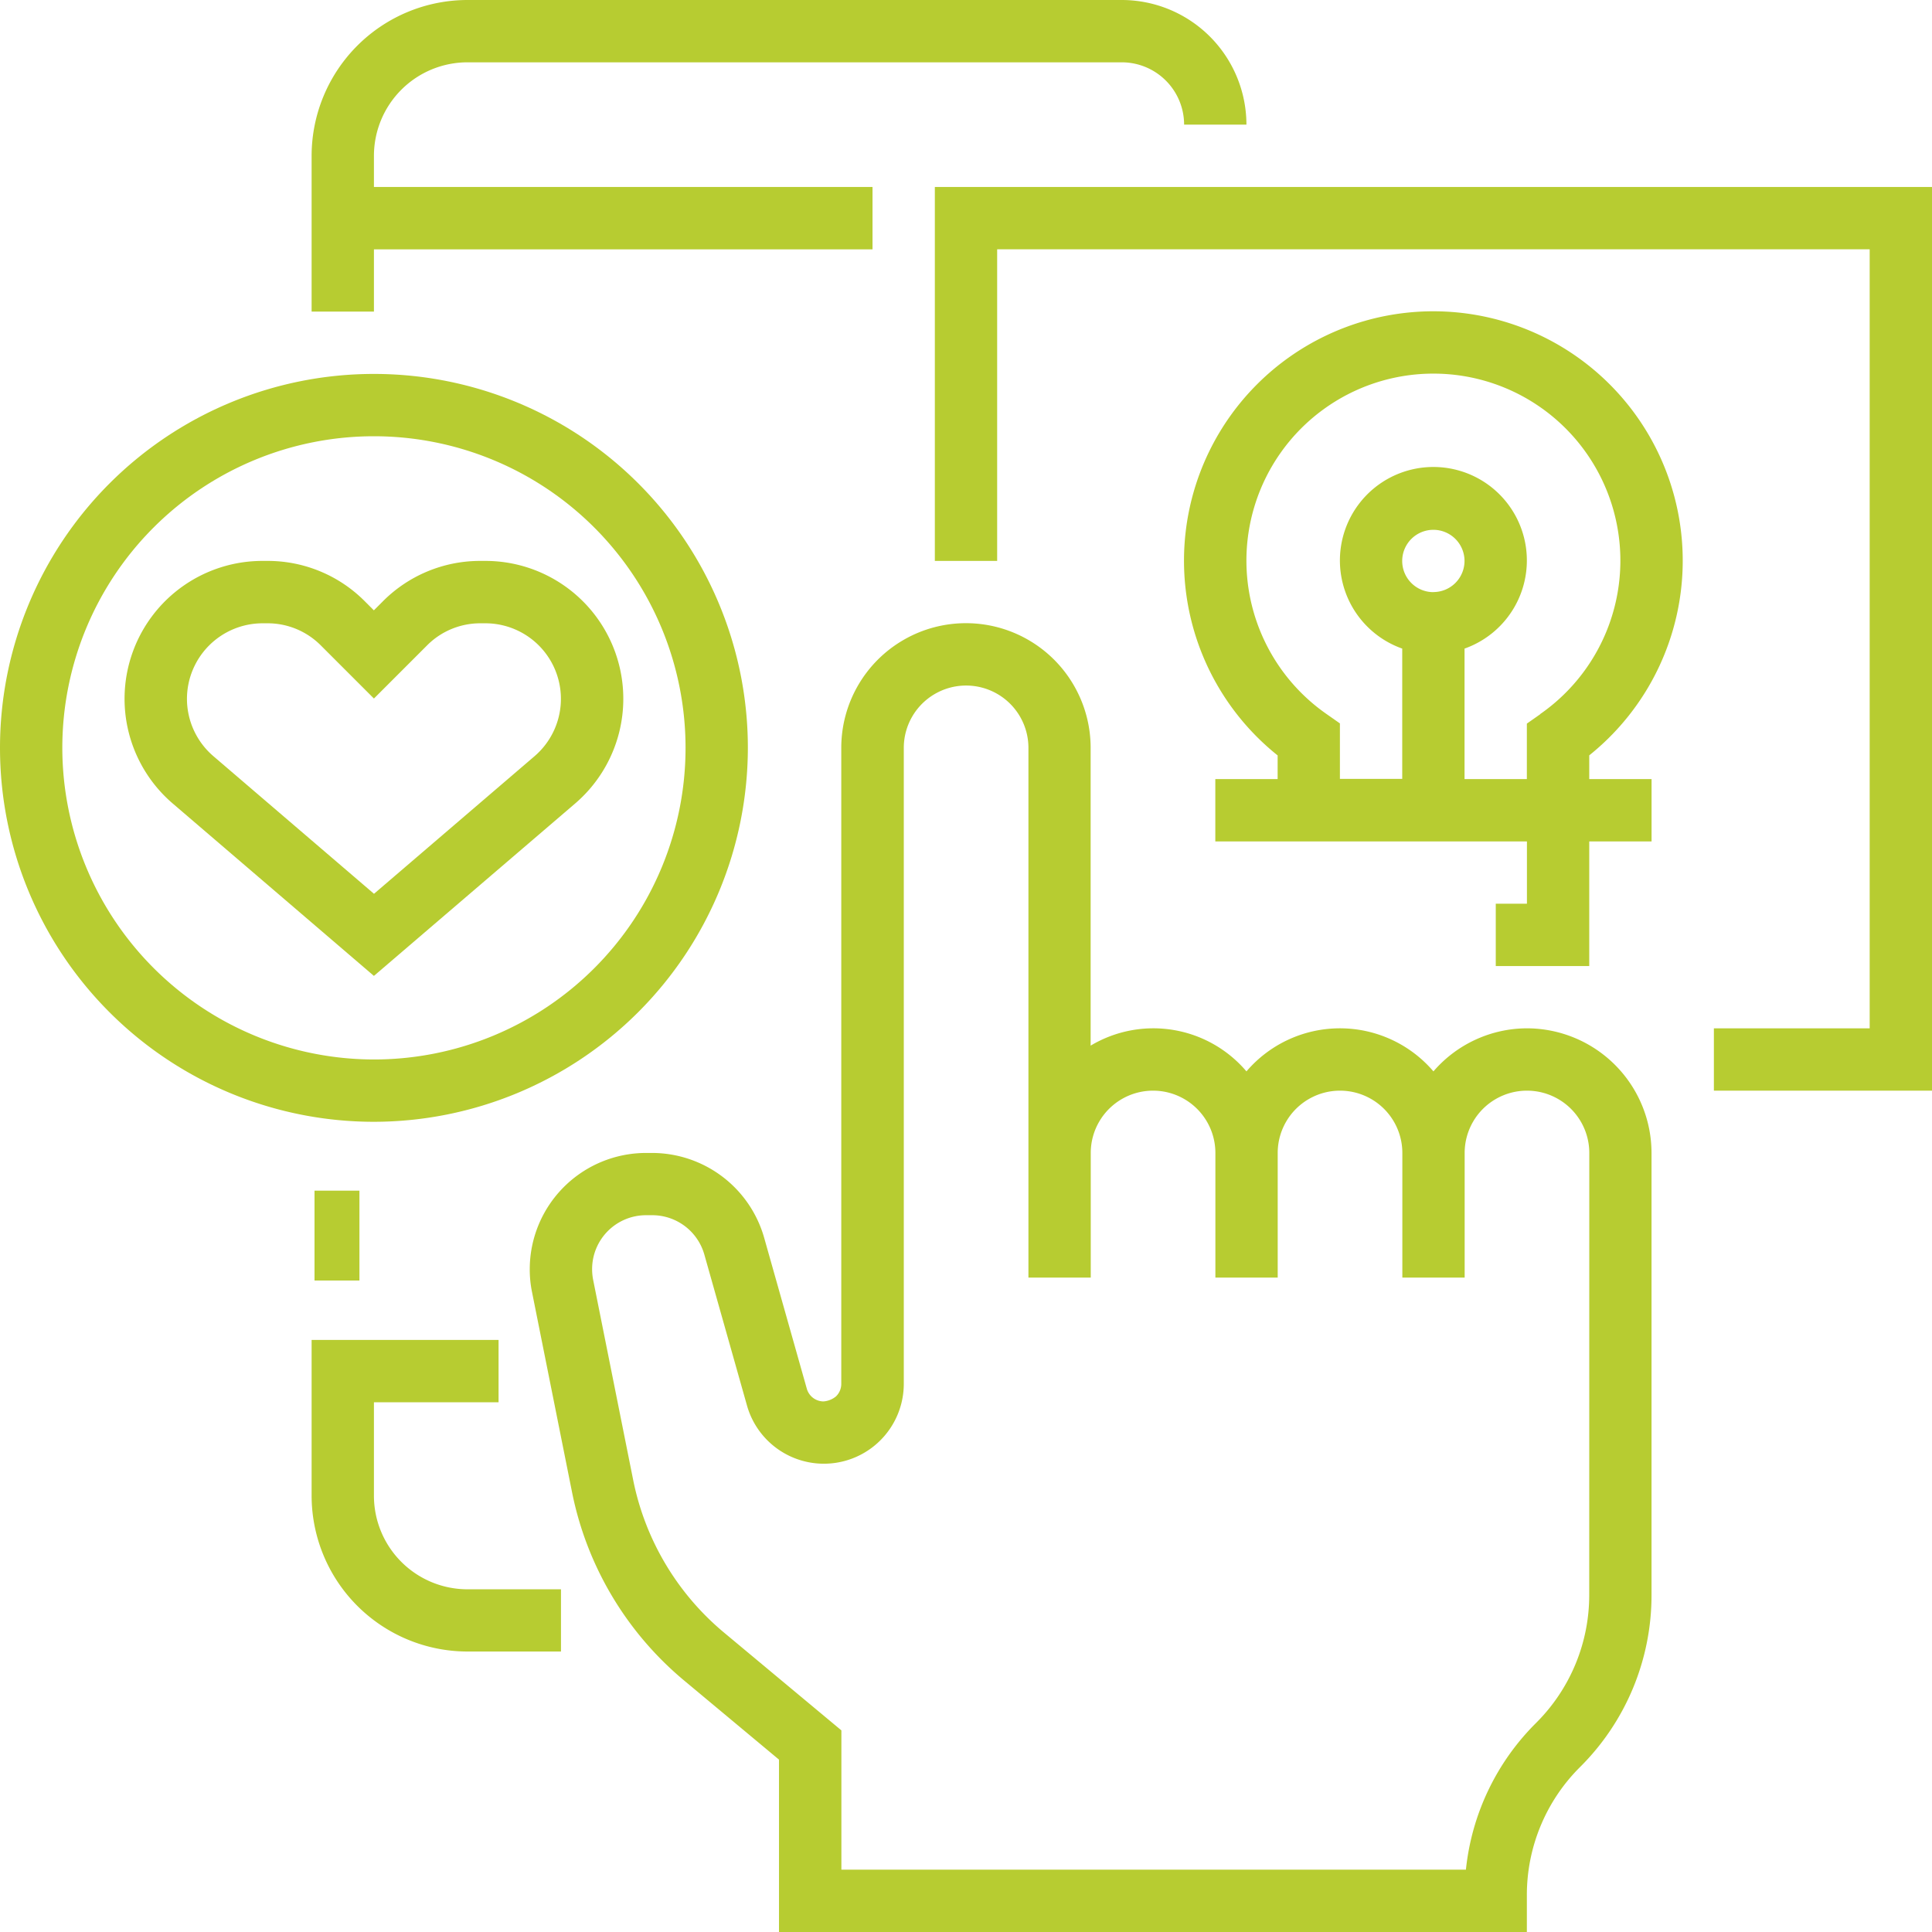 <svg xmlns="http://www.w3.org/2000/svg" width="86" height="86" viewBox="0 0 86 86">
  <g id="web-design" transform="translate(291 446)">
    <g id="Group_1055" data-name="Group 1055" transform="translate(-291 -446)">
      <g id="Group_1054" data-name="Group 1054">
        <path id="Path_1693" data-name="Path 1693" d="M82.774,11.1h22.194V8.323H82.774V6.935a4.166,4.166,0,0,1,4.161-4.161h29.129a2.777,2.777,0,0,1,2.774,2.774h2.774A5.554,5.554,0,0,0,116.065,0H86.935A6.943,6.943,0,0,0,80,6.935v6.935h2.774Z" transform="translate(-66.129)" fill="#b7cc31"/>
        <path id="Path_1694" data-name="Path 1694" d="M82.774,350.935v-4.161h5.548V344H80v6.935a6.943,6.943,0,0,0,6.935,6.935H91.1V355.1H86.935A4.166,4.166,0,0,1,82.774,350.935Z" transform="translate(-66.129 -284.355)" fill="#b7cc31"/>
        <path id="Path_1695" data-name="Path 1695" d="M52.052,154.8a6.138,6.138,0,0,0-4-10.8h-.218a6.1,6.1,0,0,0-4.34,1.8l-.4.4-.4-.4a6.091,6.091,0,0,0-4.339-1.8h-.218a6.138,6.138,0,0,0-3.995,10.8l8.954,7.673Zm-17.278-4.659a3.368,3.368,0,0,1,3.364-3.364h.218a3.336,3.336,0,0,1,2.377.985l2.364,2.364,2.364-2.364a3.336,3.336,0,0,1,2.377-.985h.218a3.363,3.363,0,0,1,2.189,5.917L43.1,158.818l-7.148-6.125A3.366,3.366,0,0,1,34.774,150.138Z" transform="translate(-26.452 -119.032)" fill="#b7cc31"/>
        <path id="Path_1696" data-name="Path 1696" d="M33.29,112.645A16.645,16.645,0,1,0,16.645,129.29,16.664,16.664,0,0,0,33.29,112.645Zm-30.516,0a13.871,13.871,0,1,1,13.871,13.871A13.887,13.887,0,0,1,2.774,112.645Z" transform="translate(0 -79.355)" fill="#b7cc31"/>
        <path id="Path_1697" data-name="Path 1697" d="M240,48V64.645h2.774V50.774h38.839V85.452h-6.935v2.774h9.71V48Z" transform="translate(-198.387 -39.677)" fill="#b7cc31"/>
        <path id="Path_1698" data-name="Path 1698" d="M326.194,91.1a11.1,11.1,0,1,0-18.032,8.655v1.054h-2.774v2.774h13.871v2.774h-1.387v2.774h4.161v-5.548h2.774v-2.774h-2.774V99.752A11.106,11.106,0,0,0,326.194,91.1Zm-11.1,1.387a1.387,1.387,0,1,1,1.387-1.387A1.388,1.388,0,0,1,315.1,92.484Zm4.754,5.437-.592.415v2.47h-2.774V95a4.161,4.161,0,1,0-2.774,0v5.8h-2.774v-2.47l-.592-.415a8.323,8.323,0,1,1,9.507,0Z" transform="translate(-251.29 -66.129)" fill="#b7cc31"/>
        <path id="Path_1699" data-name="Path 1699" d="M180.387,178.032a5.514,5.514,0,0,0-4.161,1.917,5.475,5.475,0,0,0-8.323,0,5.438,5.438,0,0,0-6.936-1.146V165.548a5.548,5.548,0,1,0-11.1,0v28.309a.774.774,0,0,1-.234.558.987.987,0,0,1-.56.225.778.778,0,0,1-.741-.569l-1.9-6.725a5.193,5.193,0,0,0-4.978-3.766h-.284A5.179,5.179,0,0,0,136,188.753a5.028,5.028,0,0,0,.1,1.014l1.788,8.941a14.658,14.658,0,0,0,4.982,8.354l4.225,3.523v7.672h33.29v-1.626a8.027,8.027,0,0,1,2.368-5.716,10.78,10.78,0,0,0,3.181-7.678V183.581A5.554,5.554,0,0,0,180.387,178.032Zm2.774,25.206a8.027,8.027,0,0,1-2.368,5.716,10.772,10.772,0,0,0-3.121,6.529h-27.8v-6.2l-5.224-4.353a11.884,11.884,0,0,1-4.039-6.768l-1.789-8.944a2.5,2.5,0,0,1-.044-.467,2.4,2.4,0,0,1,2.4-2.4h.284a2.409,2.409,0,0,1,2.31,1.746l1.9,6.726a3.557,3.557,0,0,0,6.98-.97V165.548a2.774,2.774,0,1,1,5.548,0v23.581h2.774v-5.548a2.774,2.774,0,1,1,5.548,0v5.548h2.774v-5.548a2.774,2.774,0,1,1,5.548,0v5.548h2.774v-5.548a2.774,2.774,0,1,1,5.548,0Z" transform="translate(-112.419 -132.258)" fill="#b7cc31"/>
        <rect id="Rectangle_511" data-name="Rectangle 511" width="2" height="4" transform="translate(14 53)" fill="#b7cc31"/>
      </g>
    </g>
  </g>
</svg>
